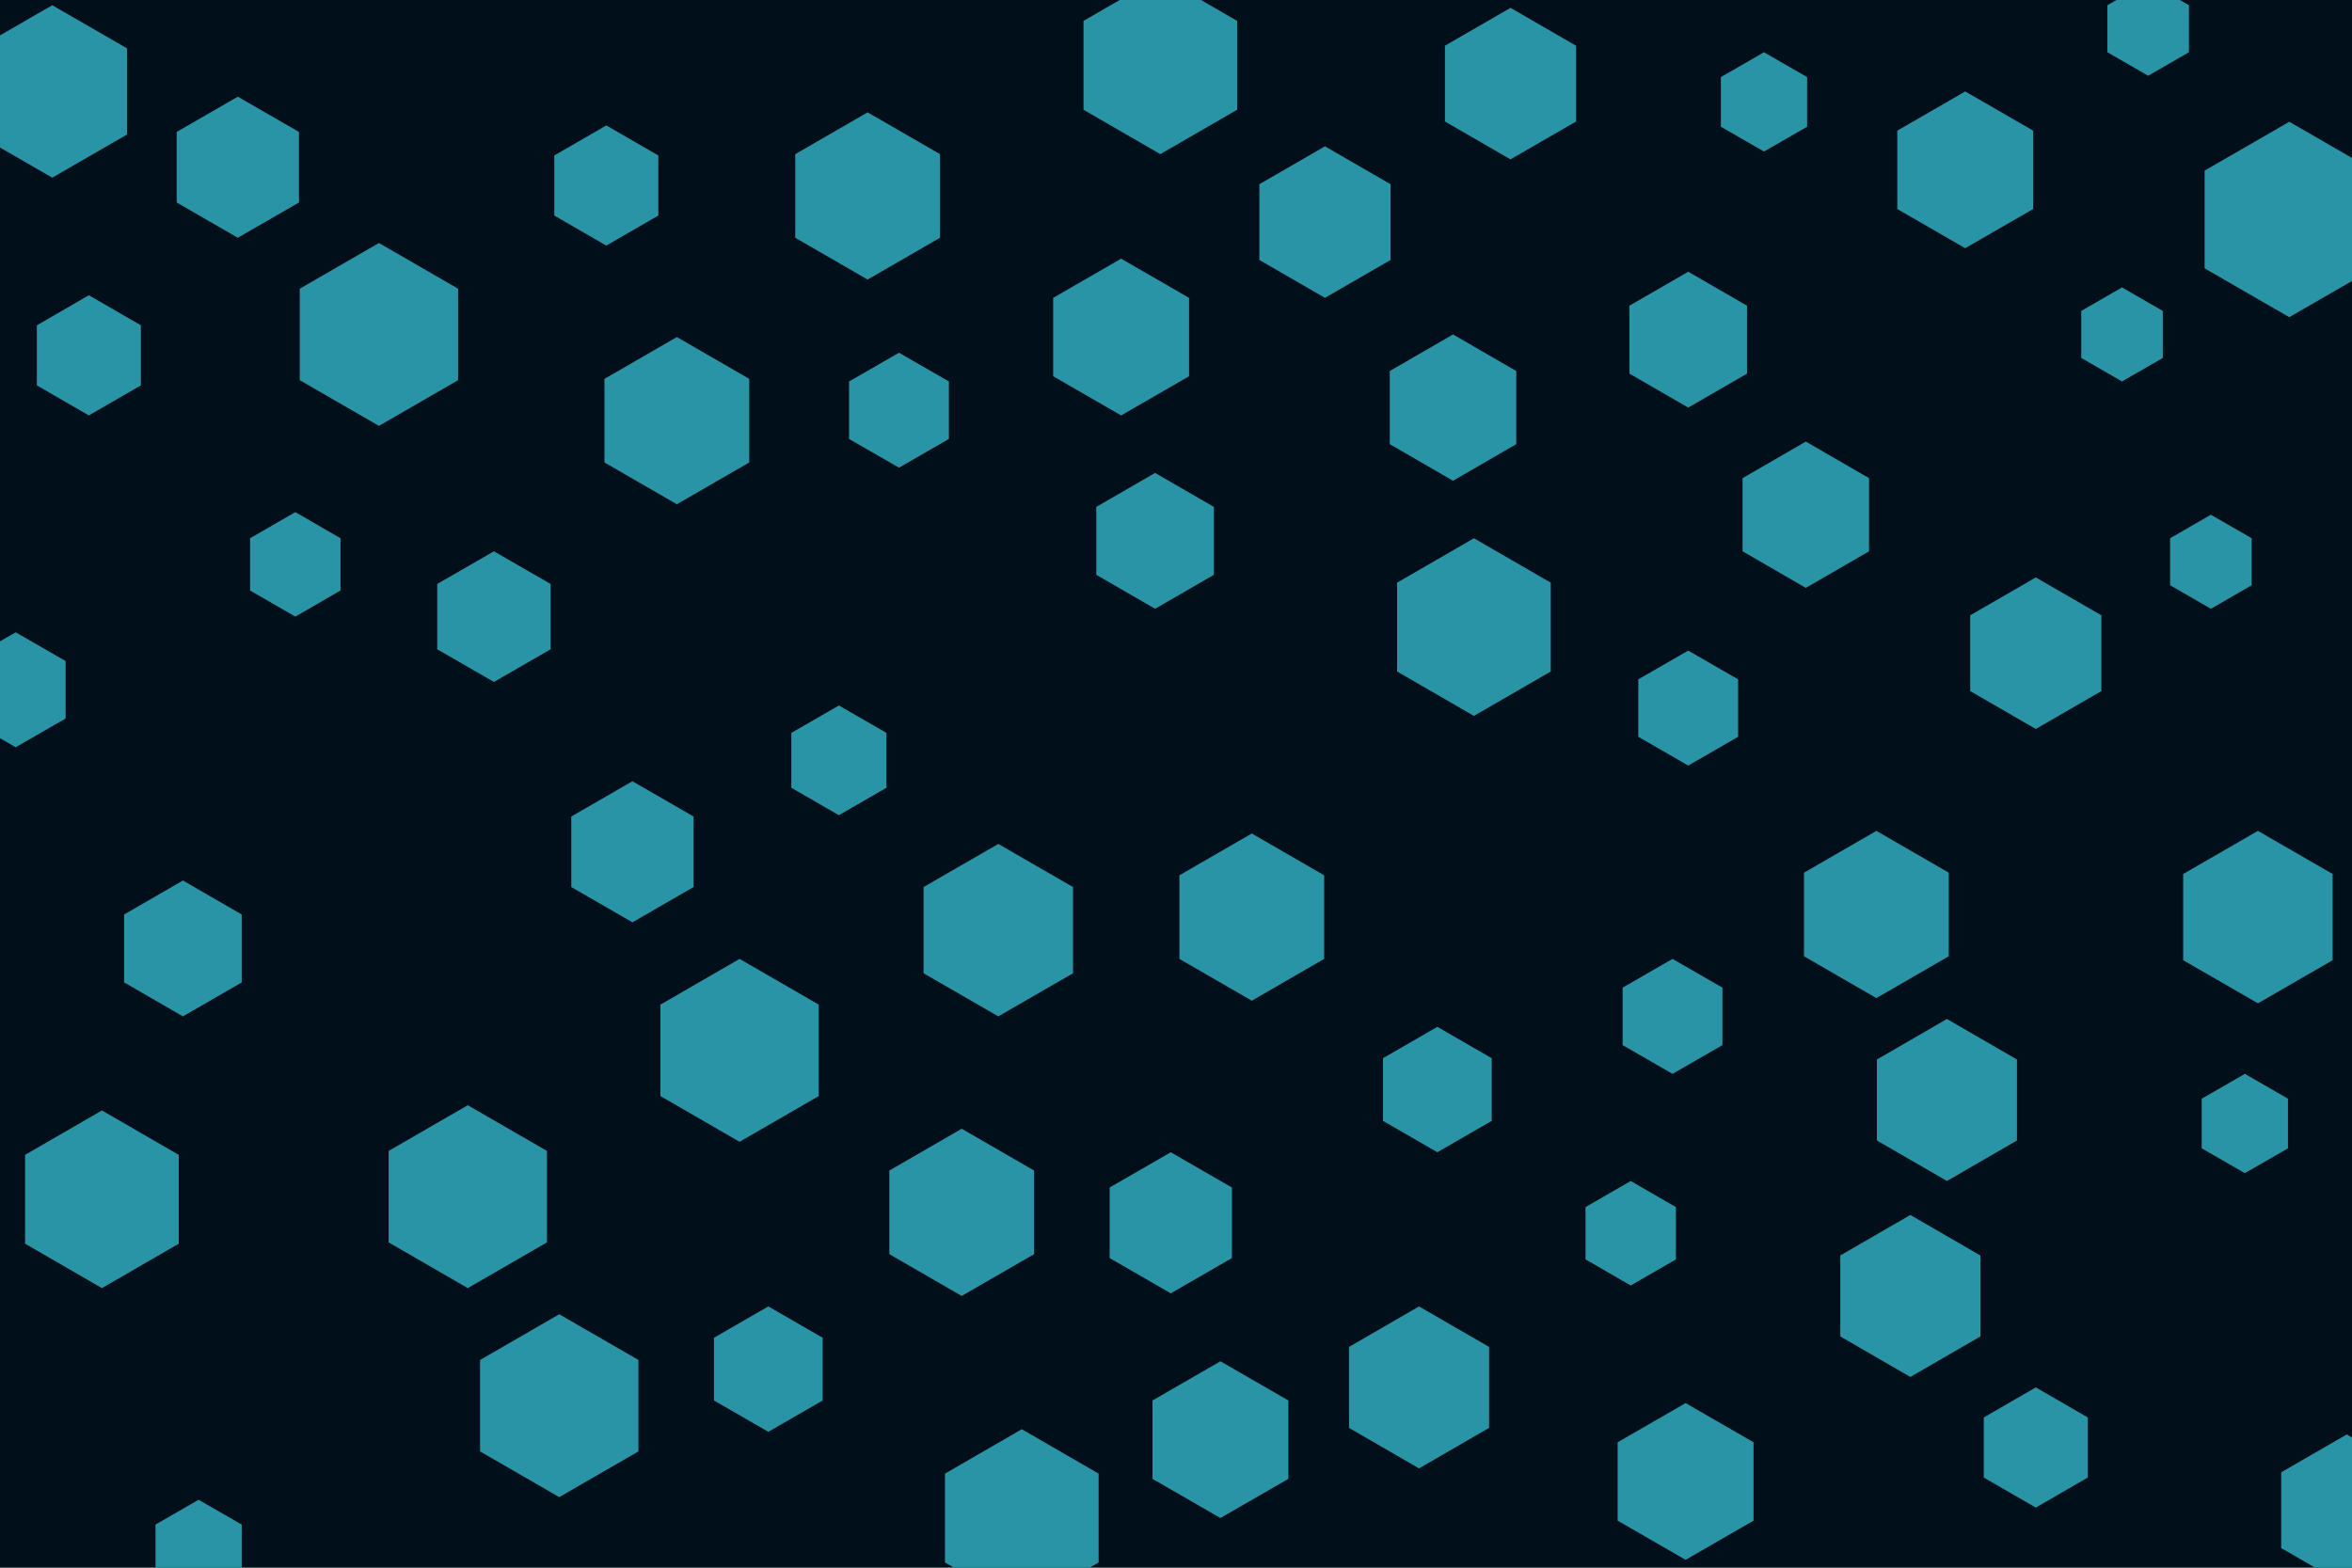 <svg id="visual" viewBox="0 0 900 600" width="900" height="600" xmlns="http://www.w3.org/2000/svg" xmlns:xlink="http://www.w3.org/1999/xlink" version="1.1"><rect width="900" height="600" fill="#000f19"></rect><g><g transform="translate(876 84)"><path d="M0 -37.4L32.4 -18.7L32.4 18.7L0 37.4L-32.4 18.7L-32.4 -18.7Z" fill="#2994a6"></path></g><g transform="translate(550 417)"><path d="M0 -24L20.8 -12L20.8 12L0 24L-20.8 12L-20.8 -12Z" fill="#2994a6"></path></g><g transform="translate(846 215)"><path d="M0 -18L15.6 -9L15.6 9L0 18L-15.6 9L-15.6 -9Z" fill="#2994a6"></path></g><g transform="translate(283 402)"><path d="M0 -35L30.3 -17.5L30.3 17.5L0 35L-30.3 17.5L-30.3 -17.5Z" fill="#2994a6"></path></g><g transform="translate(859 430)"><path d="M0 -19L16.5 -9.5L16.5 9.5L0 19L-16.5 9.5L-16.5 -9.5Z" fill="#2994a6"></path></g><g transform="translate(646 130)"><path d="M0 -26L22.5 -13L22.5 13L0 26L-22.5 13L-22.5 -13Z" fill="#2994a6"></path></g><g transform="translate(368 464)"><path d="M0 -32L27.7 -16L27.7 16L0 32L-27.7 16L-27.7 -16Z" fill="#2994a6"></path></g><g transform="translate(189 236)"><path d="M0 -25L21.7 -12.5L21.7 12.5L0 25L-21.7 12.5L-21.7 -12.5Z" fill="#2994a6"></path></g><g transform="translate(70 363)"><path d="M0 -26L22.5 -13L22.5 13L0 26L-22.5 13L-22.5 -13Z" fill="#2994a6"></path></g><g transform="translate(718 350)"><path d="M0 -32L27.7 -16L27.7 16L0 32L-27.7 16L-27.7 -16Z" fill="#2994a6"></path></g><g transform="translate(675 39)"><path d="M0 -19L16.5 -9.5L16.5 9.5L0 19L-16.5 9.5L-16.5 -9.5Z" fill="#2994a6"></path></g><g transform="translate(864 351)"><path d="M0 -33L28.6 -16.5L28.6 16.5L0 33L-28.6 16.5L-28.6 -16.5Z" fill="#2994a6"></path></g><g transform="translate(145 128)"><path d="M0 -35L30.3 -17.5L30.3 17.5L0 35L-30.3 17.5L-30.3 -17.5Z" fill="#2994a6"></path></g><g transform="translate(556 156)"><path d="M0 -28L24.2 -14L24.2 14L0 28L-24.2 14L-24.2 -14Z" fill="#2994a6"></path></g><g transform="translate(442 207)"><path d="M0 -26L22.5 -13L22.5 13L0 26L-22.5 13L-22.5 -13Z" fill="#2994a6"></path></g><g transform="translate(344 157)"><path d="M0 -22L19.1 -11L19.1 11L0 22L-19.1 11L-19.1 -11Z" fill="#2994a6"></path></g><g transform="translate(113 216)"><path d="M0 -20L17.3 -10L17.3 10L0 20L-17.3 10L-17.3 -10Z" fill="#2994a6"></path></g><g transform="translate(752 65)"><path d="M0 -30L26 -15L26 15L0 30L-26 15L-26 -15Z" fill="#2994a6"></path></g><g transform="translate(640 389)"><path d="M0 -22L19.1 -11L19.1 11L0 22L-19.1 11L-19.1 -11Z" fill="#2994a6"></path></g><g transform="translate(731 496)"><path d="M0 -31L26.8 -15.5L26.8 15.5L0 31L-26.8 15.5L-26.8 -15.5Z" fill="#2994a6"></path></g><g transform="translate(332 75)"><path d="M0 -32L27.7 -16L27.7 16L0 32L-27.7 16L-27.7 -16Z" fill="#2994a6"></path></g><g transform="translate(321 291)"><path d="M0 -21L18.2 -10.5L18.2 10.5L0 21L-18.2 10.5L-18.2 -10.5Z" fill="#2994a6"></path></g><g transform="translate(646 271)"><path d="M0 -22L19.1 -11L19.1 11L0 22L-19.1 11L-19.1 -11Z" fill="#2994a6"></path></g><g transform="translate(479 351)"><path d="M0 -32L27.7 -16L27.7 16L0 32L-27.7 16L-27.7 -16Z" fill="#2994a6"></path></g><g transform="translate(645 567)"><path d="M0 -30L26 -15L26 15L0 30L-26 15L-26 -15Z" fill="#2994a6"></path></g><g transform="translate(39 459)"><path d="M0 -34L29.4 -17L29.4 17L0 34L-29.4 17L-29.4 -17Z" fill="#2994a6"></path></g><g transform="translate(624 472)"><path d="M0 -20L17.3 -10L17.3 10L0 20L-17.3 10L-17.3 -10Z" fill="#2994a6"></path></g><g transform="translate(543 531)"><path d="M0 -31L26.8 -15.5L26.8 15.5L0 31L-26.8 15.5L-26.8 -15.5Z" fill="#2994a6"></path></g><g transform="translate(179 458)"><path d="M0 -35L30.3 -17.5L30.3 17.5L0 35L-30.3 17.5L-30.3 -17.5Z" fill="#2994a6"></path></g><g transform="translate(391 581)"><path d="M0 -34L29.4 -17L29.4 17L0 34L-29.4 17L-29.4 -17Z" fill="#2994a6"></path></g><g transform="translate(76 593)"><path d="M0 -19L16.5 -9.5L16.5 9.5L0 19L-16.5 9.5L-16.5 -9.5Z" fill="#2994a6"></path></g><g transform="translate(822 11)"><path d="M0 -18L15.6 -9L15.6 9L0 18L-15.6 9L-15.6 -9Z" fill="#2994a6"></path></g><g transform="translate(91 64)"><path d="M0 -27L23.4 -13.5L23.4 13.5L0 27L-23.4 13.5L-23.4 -13.5Z" fill="#2994a6"></path></g><g transform="translate(429 129)"><path d="M0 -30L26 -15L26 15L0 30L-26 15L-26 -15Z" fill="#2994a6"></path></g><g transform="translate(294 524)"><path d="M0 -24L20.8 -12L20.8 12L0 24L-20.8 12L-20.8 -12Z" fill="#2994a6"></path></g><g transform="translate(444 25)"><path d="M0 -34L29.4 -17L29.4 17L0 34L-29.4 17L-29.4 -17Z" fill="#2994a6"></path></g><g transform="translate(20 35)"><path d="M0 -33L28.6 -16.5L28.6 16.5L0 33L-28.6 16.5L-28.6 -16.5Z" fill="#2994a6"></path></g><g transform="translate(6 264)"><path d="M0 -22L19.1 -11L19.1 11L0 22L-19.1 11L-19.1 -11Z" fill="#2994a6"></path></g><g transform="translate(779 250)"><path d="M0 -29L25.1 -14.5L25.1 14.5L0 29L-25.1 14.5L-25.1 -14.5Z" fill="#2994a6"></path></g><g transform="translate(242 326)"><path d="M0 -27L23.4 -13.5L23.4 13.5L0 27L-23.4 13.5L-23.4 -13.5Z" fill="#2994a6"></path></g><g transform="translate(564 240)"><path d="M0 -34L29.4 -17L29.4 17L0 34L-29.4 17L-29.4 -17Z" fill="#2994a6"></path></g><g transform="translate(467 551)"><path d="M0 -30L26 -15L26 15L0 30L-26 15L-26 -15Z" fill="#2994a6"></path></g><g transform="translate(382 356)"><path d="M0 -33L28.6 -16.5L28.6 16.5L0 33L-28.6 16.5L-28.6 -16.5Z" fill="#2994a6"></path></g><g transform="translate(232 71)"><path d="M0 -23L19.9 -11.5L19.9 11.5L0 23L-19.9 11.5L-19.9 -11.5Z" fill="#2994a6"></path></g><g transform="translate(779 554)"><path d="M0 -23L19.9 -11.5L19.9 11.5L0 23L-19.9 11.5L-19.9 -11.5Z" fill="#2994a6"></path></g><g transform="translate(745 421)"><path d="M0 -31L26.8 -15.5L26.8 15.5L0 31L-26.8 15.5L-26.8 -15.5Z" fill="#2994a6"></path></g><g transform="translate(507 85)"><path d="M0 -29L25.1 -14.5L25.1 14.5L0 29L-25.1 14.5L-25.1 -14.5Z" fill="#2994a6"></path></g><g transform="translate(214 538)"><path d="M0 -35L30.3 -17.5L30.3 17.5L0 35L-30.3 17.5L-30.3 -17.5Z" fill="#2994a6"></path></g><g transform="translate(691 197)"><path d="M0 -28L24.2 -14L24.2 14L0 28L-24.2 14L-24.2 -14Z" fill="#2994a6"></path></g><g transform="translate(898 578)"><path d="M0 -29L25.1 -14.5L25.1 14.5L0 29L-25.1 14.5L-25.1 -14.5Z" fill="#2994a6"></path></g><g transform="translate(259 161)"><path d="M0 -32L27.7 -16L27.7 16L0 32L-27.7 16L-27.7 -16Z" fill="#2994a6"></path></g><g transform="translate(578 32)"><path d="M0 -29L25.1 -14.5L25.1 14.5L0 29L-25.1 14.5L-25.1 -14.5Z" fill="#2994a6"></path></g><g transform="translate(812 128)"><path d="M0 -18L15.6 -9L15.6 9L0 18L-15.6 9L-15.6 -9Z" fill="#2994a6"></path></g><g transform="translate(448 468)"><path d="M0 -27L23.4 -13.5L23.4 13.5L0 27L-23.4 13.5L-23.4 -13.5Z" fill="#2994a6"></path></g><g transform="translate(34 136)"><path d="M0 -23L19.9 -11.5L19.9 11.5L0 23L-19.9 11.5L-19.9 -11.5Z" fill="#2994a6"></path></g></g></svg>